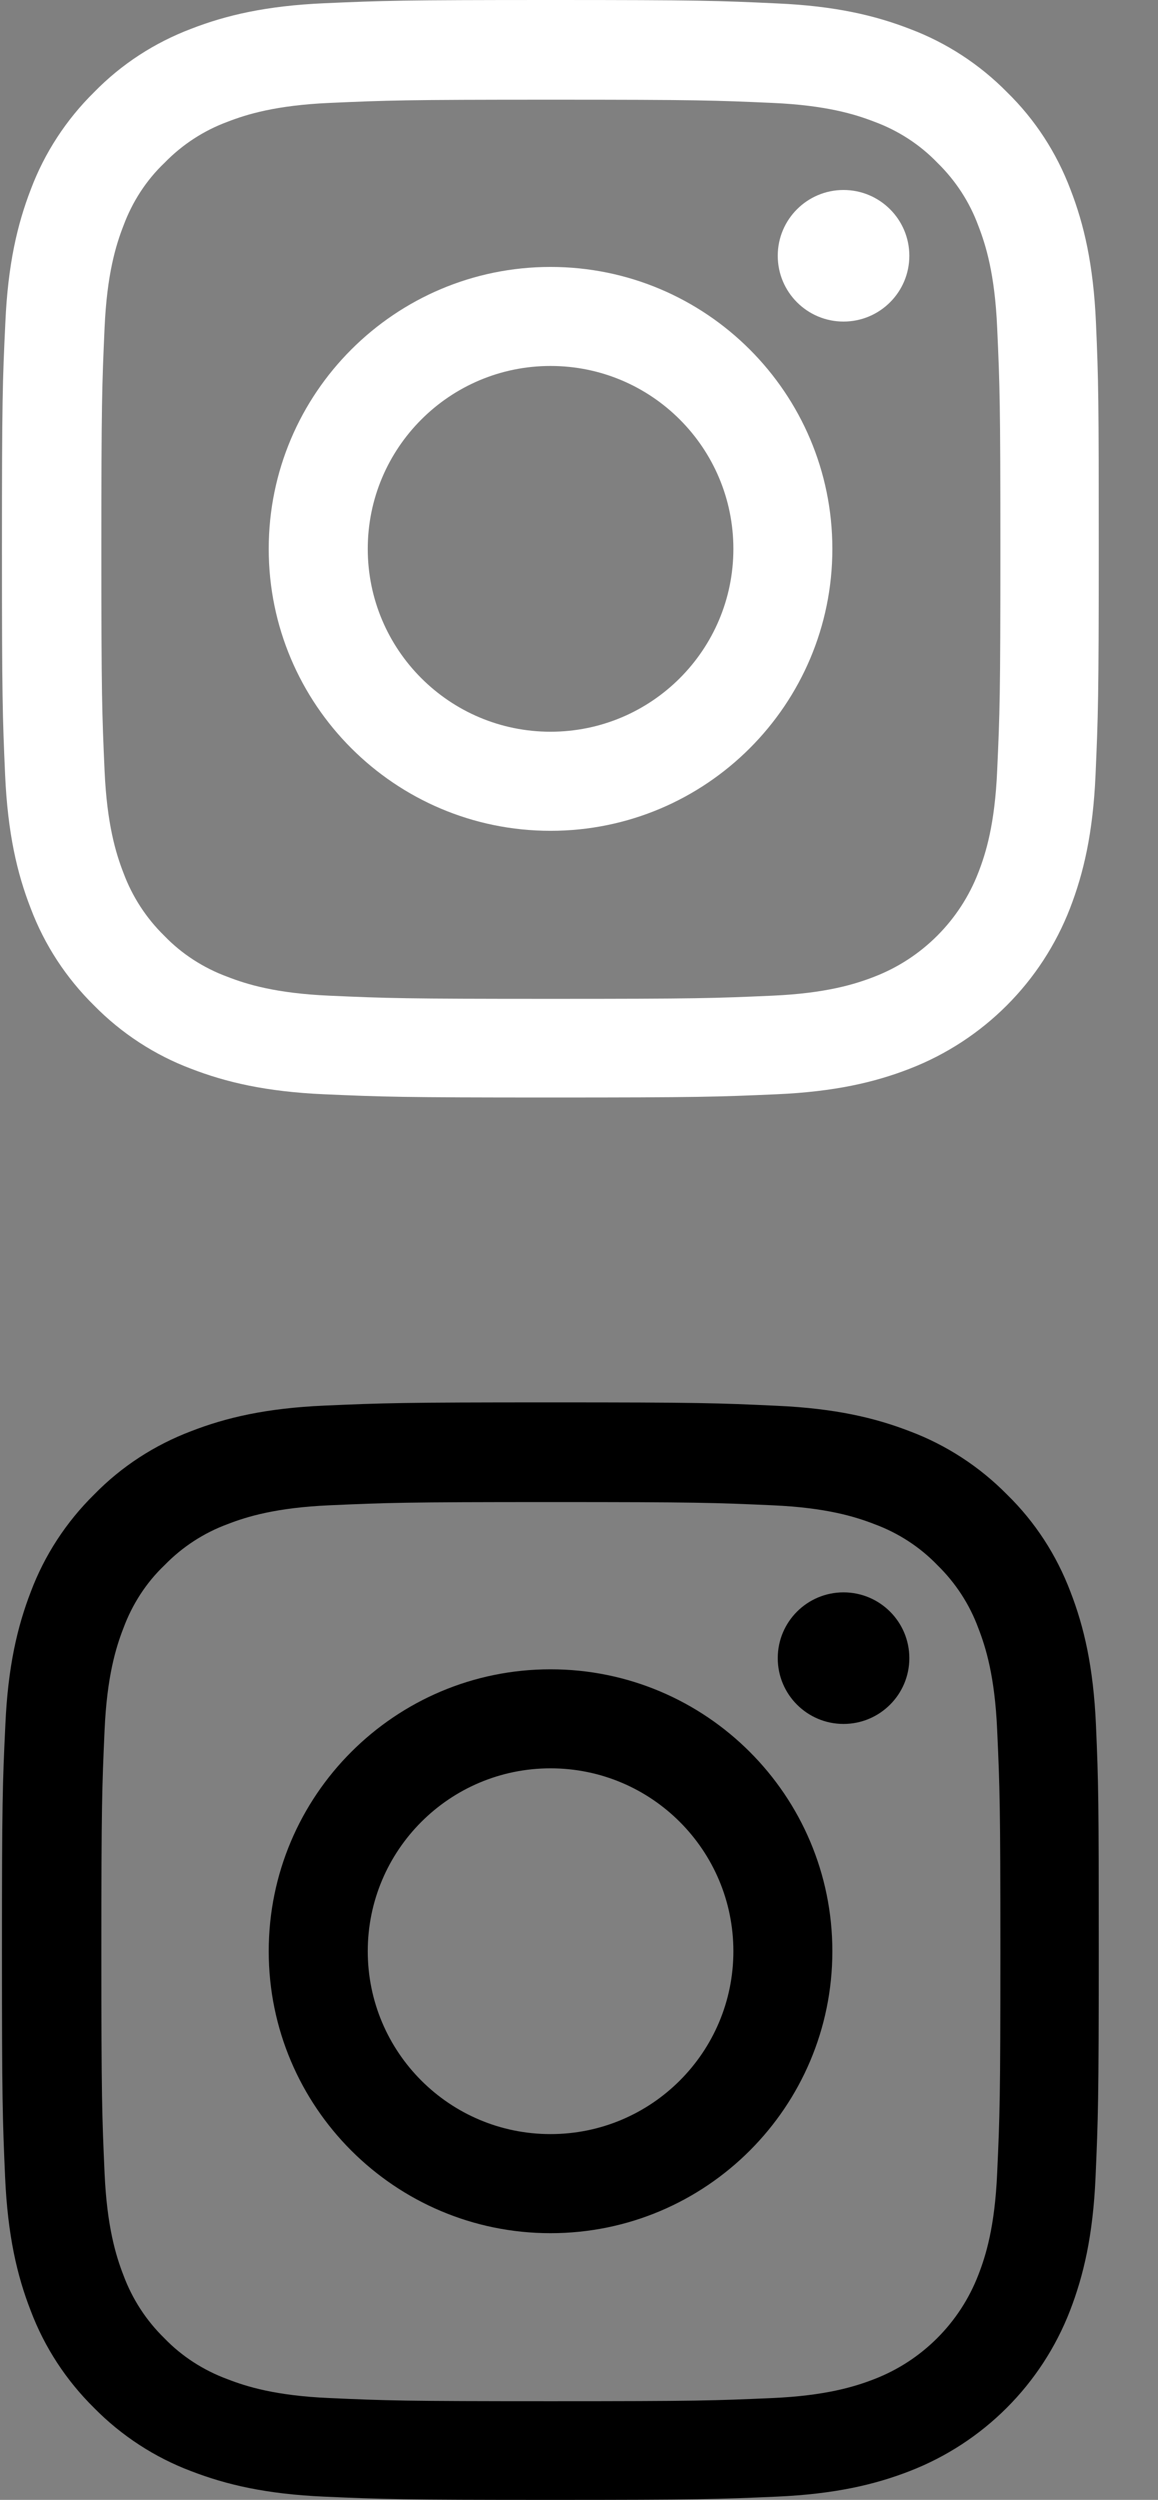 <svg width="19" height="41" viewBox="0 0 19 41" fill="none" xmlns="http://www.w3.org/2000/svg">
<rect x="0" y="0" width="19" height="41" fill="#808080" stroke="none"/>
<path d="M17.982 5.292C17.94 4.336 17.785 3.678 17.564 3.108C17.335 2.504 16.984 1.962 16.523 1.512C16.073 1.055 15.528 0.7 14.93 0.475C14.357 0.253 13.703 0.098 12.747 0.056C11.783 0.011 11.477 0 9.033 0C6.59 0 6.284 0.011 5.324 0.053C4.367 0.095 3.71 0.25 3.14 0.471C2.535 0.7 1.994 1.051 1.544 1.512C1.087 1.962 0.731 2.507 0.506 3.105C0.285 3.678 0.13 4.332 0.088 5.288C0.042 6.252 0.032 6.558 0.032 9.002C0.032 11.446 0.042 11.752 0.084 12.711C0.127 13.668 0.281 14.325 0.503 14.895C0.731 15.5 1.087 16.041 1.544 16.491C1.994 16.949 2.539 17.304 3.137 17.529C3.71 17.75 4.364 17.905 5.32 17.947C6.28 17.989 6.586 18 9.03 18C11.474 18 11.78 17.989 12.74 17.947C13.696 17.905 14.354 17.75 14.923 17.529C16.133 17.061 17.089 16.105 17.557 14.895C17.778 14.322 17.933 13.668 17.975 12.711C18.017 11.752 18.028 11.446 18.028 9.002C18.028 6.558 18.024 6.252 17.982 5.292ZM16.361 12.641C16.323 13.52 16.175 13.995 16.052 14.311C15.749 15.096 15.127 15.718 14.343 16.02C14.027 16.143 13.548 16.291 12.673 16.33C11.723 16.372 11.439 16.382 9.037 16.382C6.635 16.382 6.347 16.372 5.401 16.33C4.522 16.291 4.047 16.143 3.731 16.02C3.341 15.876 2.985 15.648 2.697 15.349C2.398 15.057 2.17 14.705 2.025 14.315C1.902 13.998 1.755 13.52 1.716 12.645C1.674 11.695 1.663 11.41 1.663 9.009C1.663 6.607 1.674 6.319 1.716 5.373C1.755 4.494 1.902 4.019 2.025 3.703C2.17 3.312 2.398 2.957 2.701 2.669C2.992 2.37 3.344 2.141 3.734 1.997C4.051 1.874 4.529 1.727 5.405 1.688C6.354 1.646 6.639 1.635 9.04 1.635C11.446 1.635 11.73 1.646 12.676 1.688C13.555 1.727 14.03 1.874 14.347 1.997C14.737 2.141 15.092 2.37 15.38 2.669C15.679 2.961 15.908 3.312 16.052 3.703C16.175 4.019 16.323 4.497 16.361 5.373C16.404 6.322 16.414 6.607 16.414 9.009C16.414 11.41 16.404 11.692 16.361 12.641Z" fill="white"/>
<path d="M9.033 4.378C6.481 4.378 4.409 6.449 4.409 9.002C4.409 11.555 6.481 13.626 9.033 13.626C11.586 13.626 13.657 11.555 13.657 9.002C13.657 6.449 11.586 4.378 9.033 4.378ZM9.033 12.001C7.377 12.001 6.034 10.658 6.034 9.002C6.034 7.346 7.377 6.002 9.033 6.002C10.69 6.002 12.033 7.346 12.033 9.002C12.033 10.658 10.69 12.001 9.033 12.001V12.001Z" fill="white"/>
<path d="M14.92 4.195C14.92 4.791 14.436 5.274 13.84 5.274C13.244 5.274 12.761 4.791 12.761 4.195C12.761 3.599 13.244 3.116 13.84 3.116C14.436 3.116 14.92 3.599 14.92 4.195V4.195Z" fill="white"/>
<path d="M17.982 28.292C17.94 27.336 17.785 26.678 17.564 26.108C17.335 25.504 16.984 24.962 16.523 24.512C16.073 24.055 15.528 23.7 14.93 23.475C14.357 23.253 13.703 23.099 12.747 23.056C11.783 23.011 11.477 23 9.033 23C6.59 23 6.284 23.011 5.324 23.053C4.367 23.095 3.71 23.25 3.14 23.471C2.535 23.7 1.994 24.051 1.544 24.512C1.087 24.962 0.731 25.507 0.506 26.105C0.285 26.678 0.13 27.332 0.088 28.288C0.042 29.252 0.032 29.558 0.032 32.002C0.032 34.446 0.042 34.752 0.084 35.712C0.127 36.668 0.281 37.325 0.503 37.895C0.731 38.5 1.087 39.041 1.544 39.492C1.994 39.949 2.539 40.304 3.137 40.529C3.71 40.75 4.364 40.905 5.32 40.947C6.28 40.989 6.586 41 9.03 41C11.474 41 11.78 40.989 12.74 40.947C13.696 40.905 14.354 40.75 14.923 40.529C16.133 40.061 17.089 39.105 17.557 37.895C17.778 37.322 17.933 36.668 17.975 35.712C18.017 34.752 18.028 34.446 18.028 32.002C18.028 29.558 18.024 29.252 17.982 28.292ZM16.361 35.641C16.323 36.52 16.175 36.995 16.052 37.311C15.749 38.096 15.127 38.718 14.343 39.02C14.027 39.143 13.548 39.291 12.673 39.33C11.723 39.372 11.439 39.382 9.037 39.382C6.635 39.382 6.347 39.372 5.401 39.33C4.522 39.291 4.047 39.143 3.731 39.02C3.341 38.876 2.985 38.648 2.697 38.349C2.398 38.057 2.17 37.705 2.025 37.315C1.902 36.998 1.755 36.52 1.716 35.645C1.674 34.695 1.663 34.41 1.663 32.009C1.663 29.607 1.674 29.319 1.716 28.373C1.755 27.494 1.902 27.019 2.025 26.703C2.17 26.312 2.398 25.957 2.701 25.669C2.992 25.37 3.344 25.141 3.734 24.997C4.051 24.874 4.529 24.727 5.405 24.688C6.354 24.646 6.639 24.635 9.04 24.635C11.446 24.635 11.73 24.646 12.676 24.688C13.555 24.727 14.03 24.874 14.347 24.997C14.737 25.141 15.092 25.37 15.38 25.669C15.679 25.961 15.908 26.312 16.052 26.703C16.175 27.019 16.323 27.497 16.361 28.373C16.404 29.322 16.414 29.607 16.414 32.009C16.414 34.41 16.404 34.692 16.361 35.641Z" fill="black"/>
<path d="M9.033 27.378C6.481 27.378 4.409 29.449 4.409 32.002C4.409 34.555 6.481 36.626 9.033 36.626C11.586 36.626 13.657 34.555 13.657 32.002C13.657 29.449 11.586 27.378 9.033 27.378ZM9.033 35.001C7.377 35.001 6.034 33.658 6.034 32.002C6.034 30.346 7.377 29.002 9.033 29.002C10.69 29.002 12.033 30.346 12.033 32.002C12.033 33.658 10.69 35.001 9.033 35.001V35.001Z" fill="black"/>
<path d="M14.92 27.195C14.92 27.791 14.436 28.274 13.84 28.274C13.244 28.274 12.761 27.791 12.761 27.195C12.761 26.599 13.244 26.116 13.84 26.116C14.436 26.116 14.92 26.599 14.92 27.195V27.195Z" fill="black"/>
</svg>
